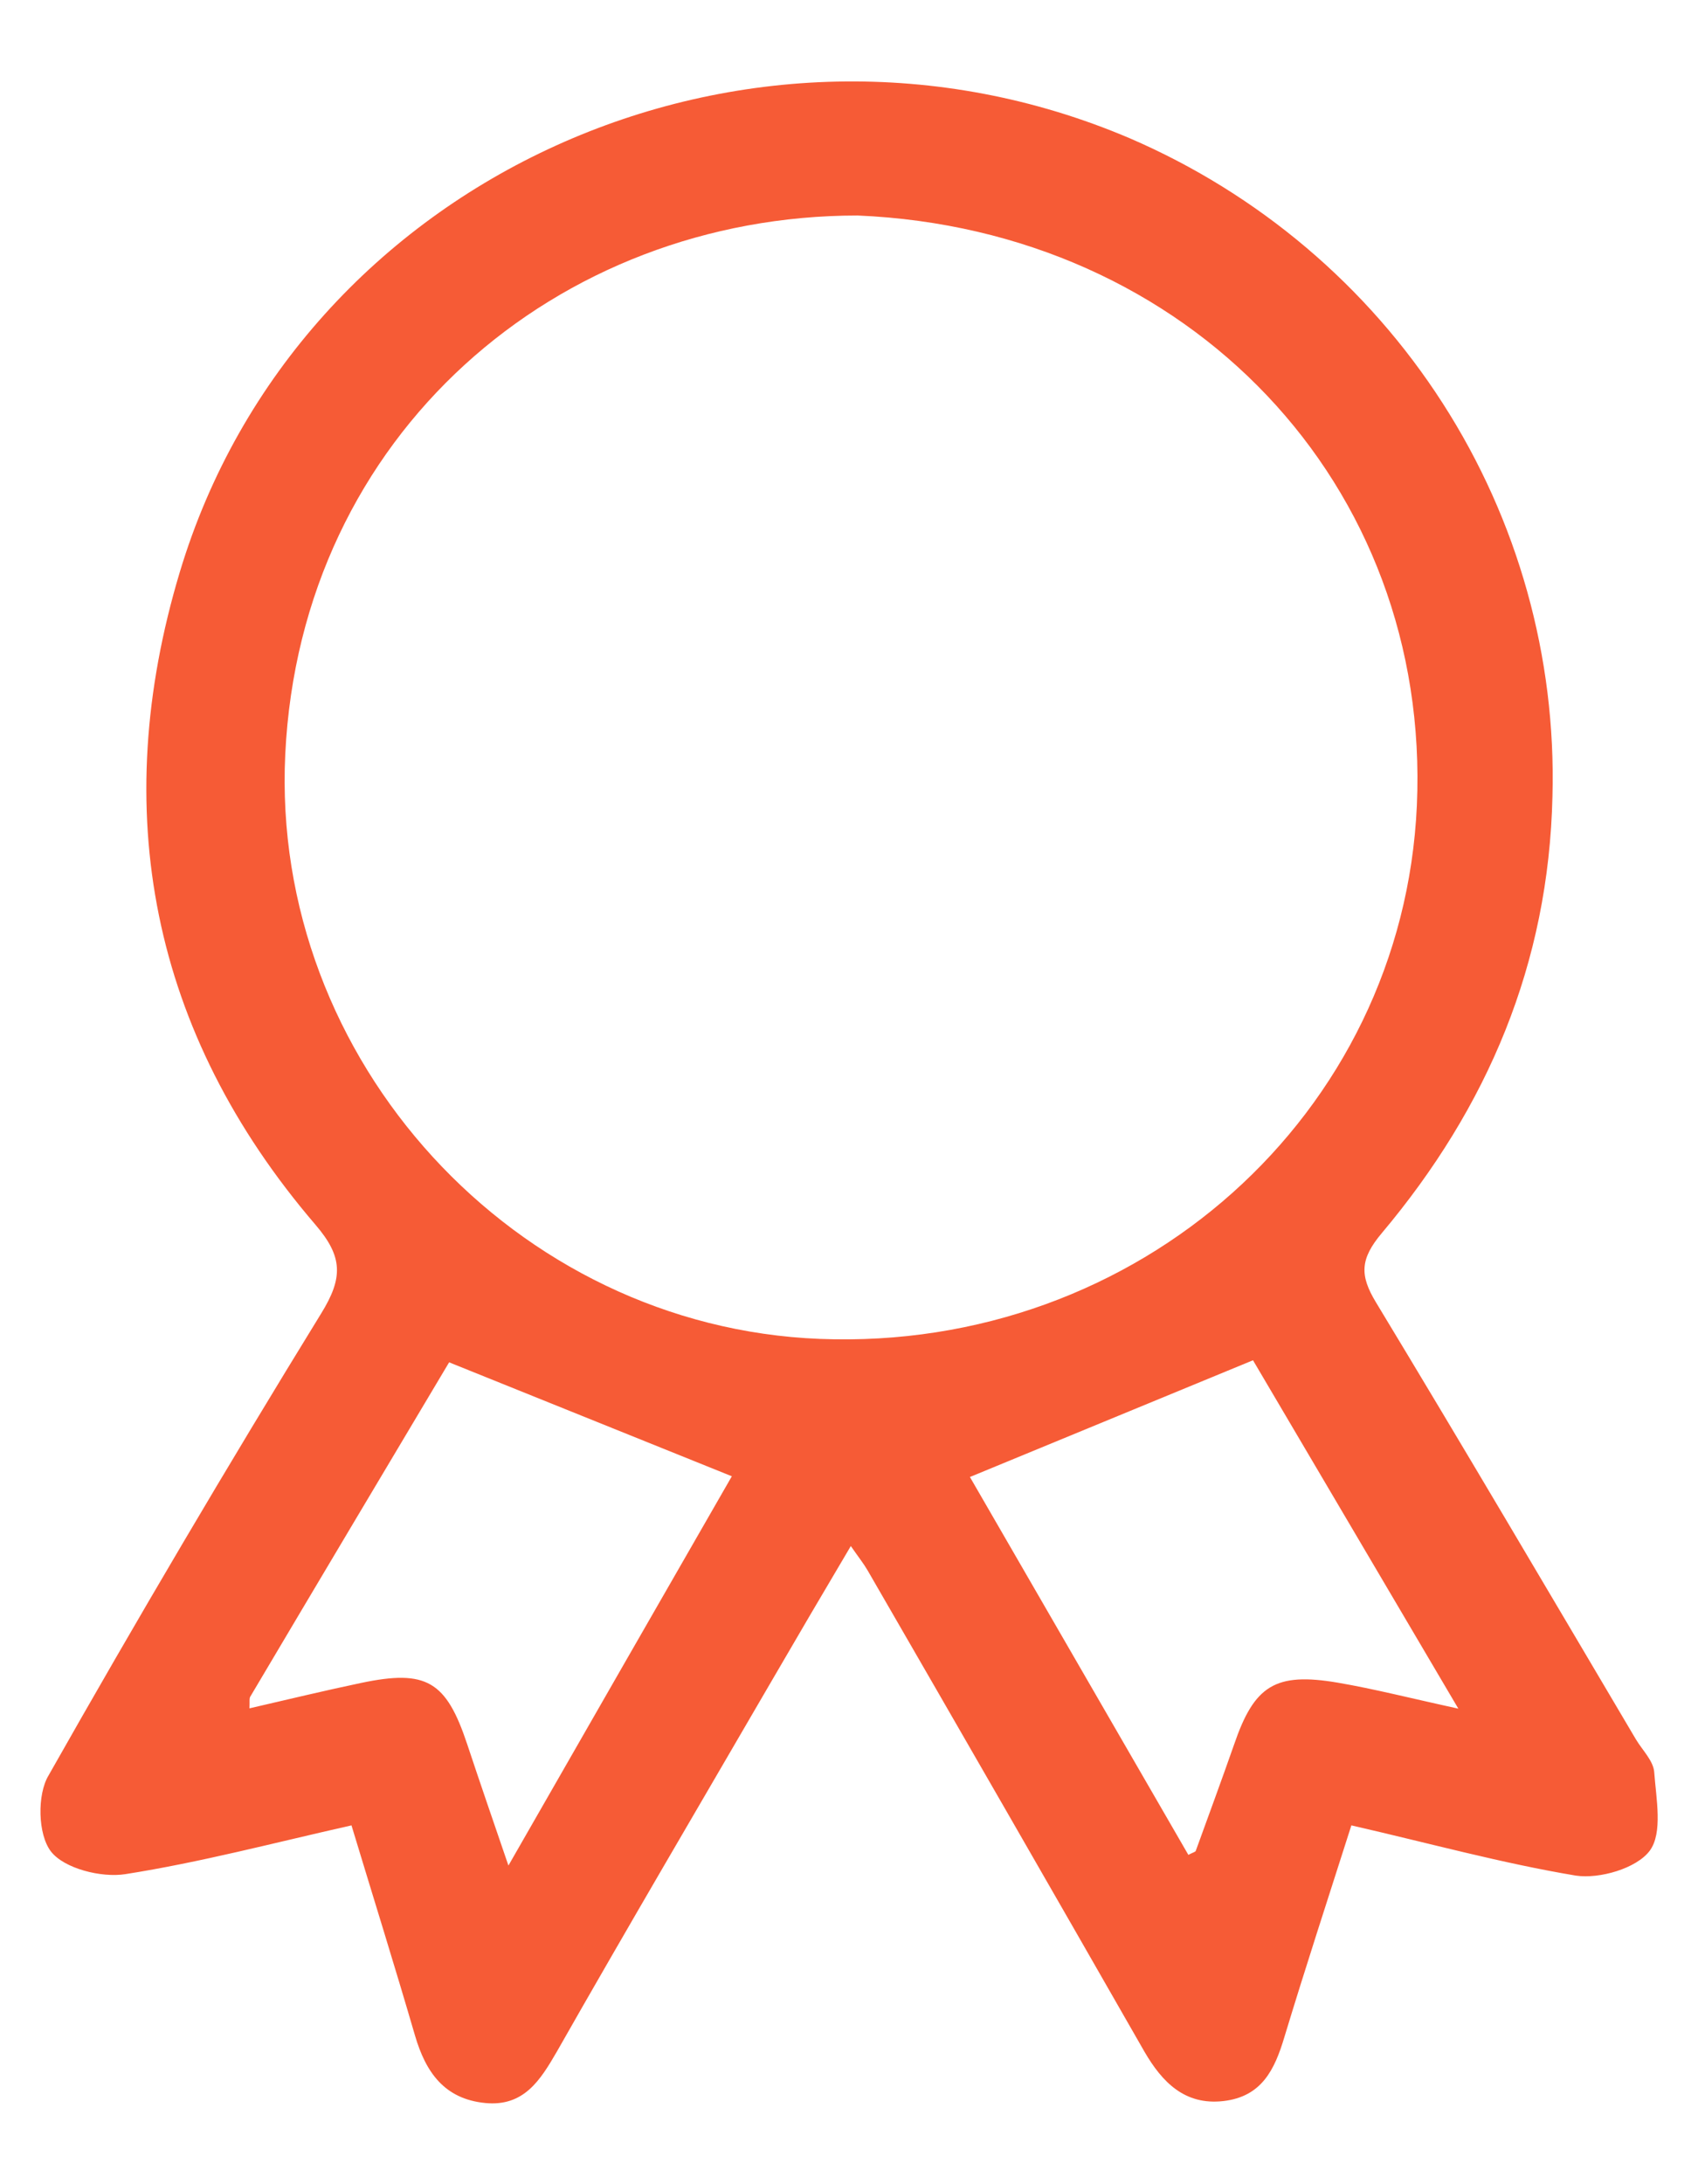 <svg width="14" height="18" viewBox="0 0 14 18" fill="none" xmlns="http://www.w3.org/2000/svg">
<path d="M11.142 15.043C10.947 15.654 10.763 16.216 10.589 16.79C10.51 17.054 10.404 17.279 10.086 17.315C9.768 17.351 9.582 17.159 9.436 16.908C8.678 15.584 7.917 14.262 7.153 12.941C7.121 12.886 7.081 12.836 7.015 12.741C6.783 13.132 6.568 13.499 6.355 13.865C5.766 14.878 5.17 15.89 4.591 16.908C4.455 17.143 4.319 17.362 4.001 17.331C3.663 17.298 3.51 17.076 3.422 16.776C3.255 16.203 3.077 15.634 2.898 15.043C2.258 15.187 1.651 15.348 1.033 15.445C0.835 15.476 0.529 15.399 0.42 15.258C0.311 15.117 0.306 14.788 0.4 14.632C1.126 13.35 1.875 12.081 2.647 10.826C2.831 10.529 2.827 10.356 2.6 10.092C1.241 8.507 0.893 6.675 1.482 4.716C2.462 1.453 6.161 -0.205 9.316 1.14C10.376 1.597 11.274 2.357 11.895 3.323C12.516 4.289 12.831 5.417 12.8 6.562C12.769 7.941 12.266 9.124 11.393 10.162C11.213 10.376 11.21 10.51 11.345 10.733C12.068 11.927 12.776 13.131 13.488 14.334C13.542 14.424 13.632 14.511 13.639 14.604C13.655 14.824 13.711 15.105 13.602 15.252C13.493 15.398 13.188 15.486 12.993 15.457C12.382 15.355 11.788 15.191 11.142 15.043ZM7.071 1.776C4.596 1.776 2.48 3.576 2.352 6.215C2.23 8.739 4.247 10.935 6.76 11.034C9.383 11.137 11.567 9.186 11.682 6.639C11.8 3.995 9.806 1.892 7.071 1.776ZM9.798 15.286C9.838 15.265 9.856 15.262 9.859 15.253C9.965 14.961 10.072 14.671 10.175 14.377C10.341 13.891 10.514 13.779 11.03 13.867C11.334 13.919 11.633 13.996 12.024 14.081L10.331 11.21L7.997 12.172L9.798 15.286ZM2.059 14.078C2.371 14.006 2.673 13.933 2.978 13.869C3.516 13.756 3.679 13.854 3.852 14.374C3.956 14.687 4.064 15 4.192 15.374C4.842 14.24 5.456 13.171 6.034 12.166L3.703 11.227C3.169 12.123 2.616 13.05 2.066 13.978C2.053 13.994 2.06 14.024 2.057 14.078H2.059Z" fill="#F65B36"/>
</svg>
